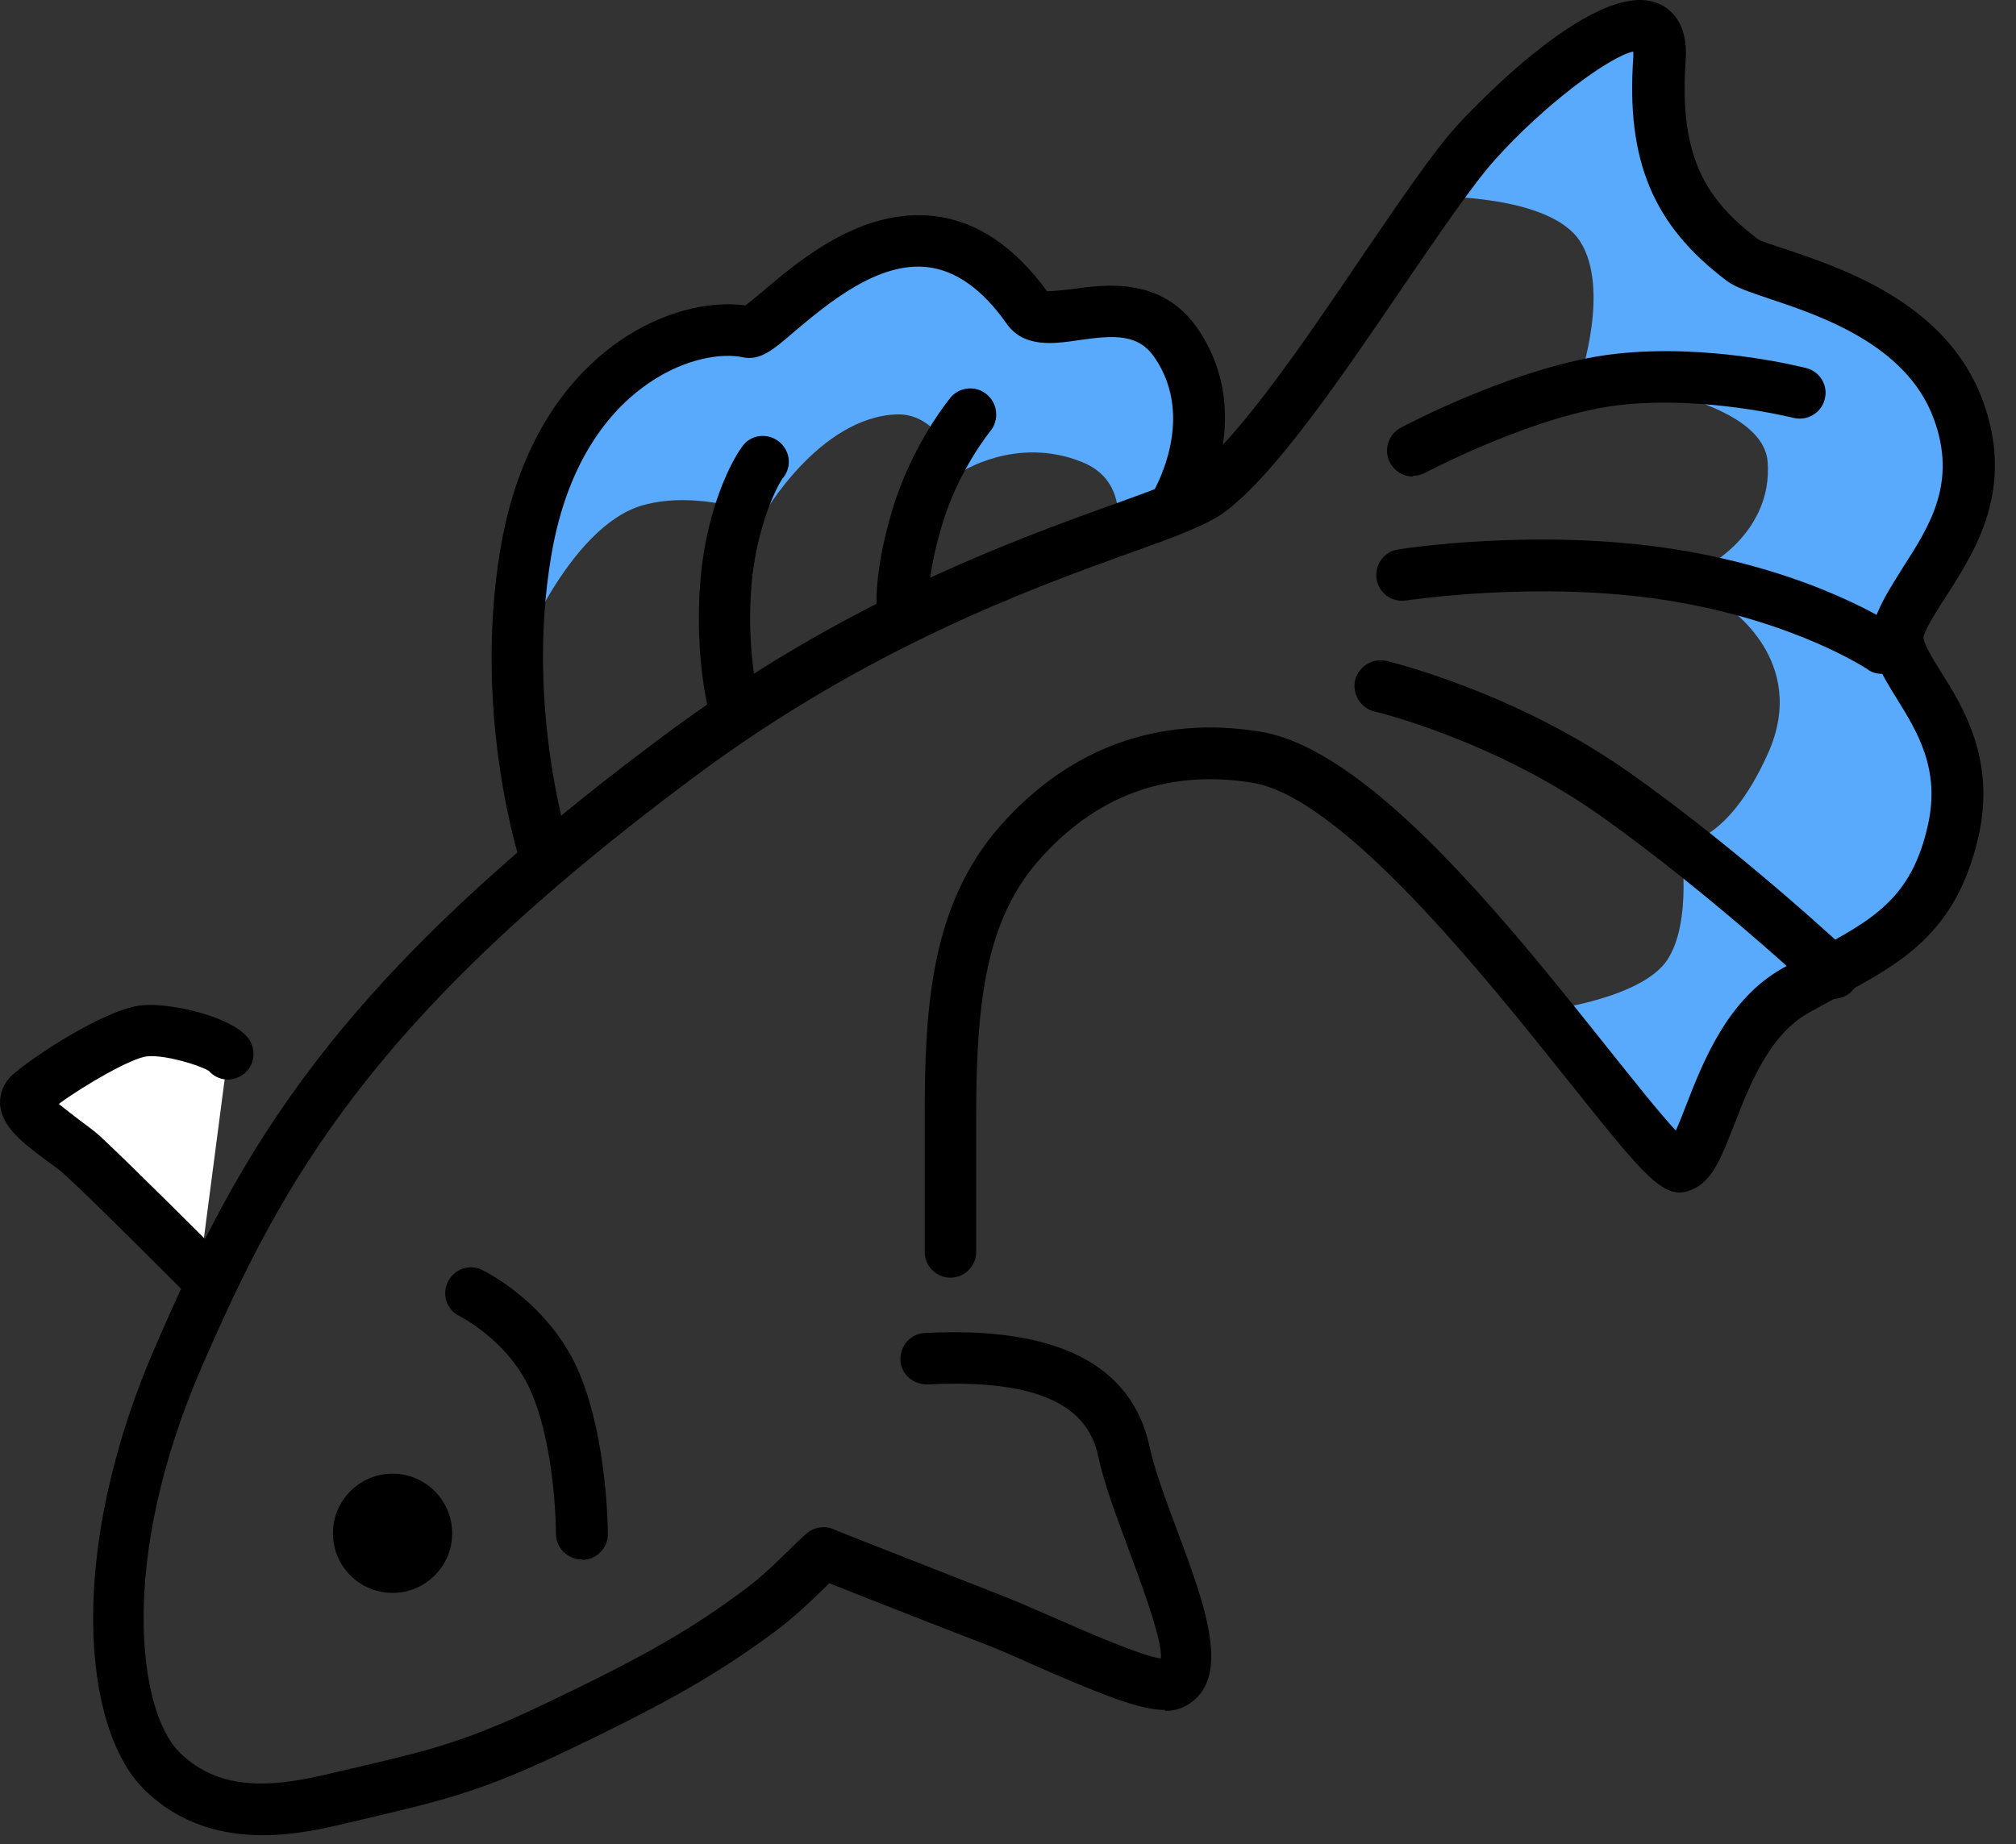 <svg width="47" height="43" viewBox="0 0 47 43" fill="none" xmlns="http://www.w3.org/2000/svg">
<rect x="0" y="0" width="47" height="43" fill="#333333" stroke="none"/>
<path d="M33.44 4.582C33.44 4.582 36.14 4.532 36.84 5.632C37.54 6.732 36.84 8.802 36.84 8.802C36.84 8.802 41.09 9.152 41.21 10.772C41.33 12.392 39.83 13.182 39.83 13.182L40.25 14.142C40.25 14.142 42.19 15.392 41.22 17.562C40.25 19.732 39.18 19.672 39.18 19.672C39.18 19.672 39.47 21.472 38.87 22.382C38.27 23.292 36.03 23.562 36.03 23.562L38.92 27.032L39.7 26.452L41.06 23.772L43.87 21.952L45.47 19.642V17.432L44.29 15.112L45.69 12.012V9.892L44.77 8.172L42.58 6.792L40.62 6.052L38.97 4.002L38.63 0.882L37.96 0.592L36.05 1.772L33.43 4.582H33.44Z" fill="#59A9FC"/>
<path d="M26.023 12.482C26.023 12.482 26.363 11.222 25.223 10.772C23.683 10.152 22.383 11.022 22.383 11.022C22.383 11.022 21.953 9.632 20.913 9.662C19.093 9.722 17.793 12.012 17.793 12.012C17.793 12.012 16.282 11.412 14.982 11.782C13.242 12.282 12.062 15.362 12.062 15.362L13.033 10.512L15.082 8.272L17.453 7.762L18.543 6.952L20.372 5.832H22.363L23.413 6.572L25.073 7.352H26.543L27.622 8.382L27.942 10.772L26.003 12.482H26.023Z" fill="#59A9FC"/>
<path d="M9.152 37.141C9.919 37.141 10.542 36.519 10.542 35.751C10.542 34.984 9.919 34.361 9.152 34.361C8.384 34.361 7.762 34.984 7.762 35.751C7.762 36.519 8.384 37.141 9.152 37.141Z" fill="black"/>
<path d="M6.128 42.791C5.208 42.791 4.188 42.551 3.348 41.711C1.928 40.291 1.538 36.181 3.628 31.381C5.598 26.841 7.728 22.911 15.518 17.121C19.678 14.031 23.588 12.611 25.928 11.771C26.818 11.451 27.578 11.171 27.848 10.981C28.878 10.221 30.468 7.881 31.738 6.001C32.628 4.701 33.388 3.571 33.958 2.941C33.988 2.901 37.138 -0.569 38.658 0.081C38.928 0.191 39.368 0.521 39.298 1.421C39.138 3.701 39.798 4.671 40.988 5.581C41.058 5.621 41.378 5.731 41.628 5.811C42.938 6.251 45.378 7.061 46.218 9.321C46.988 11.391 46.058 12.831 45.378 13.891C45.158 14.241 44.938 14.561 44.848 14.831C44.808 14.951 45.058 15.361 45.248 15.661C45.758 16.471 46.528 17.701 46.128 19.491C45.618 21.761 44.318 22.461 42.818 23.261C42.608 23.371 42.388 23.491 42.158 23.621C41.248 24.131 40.788 25.301 40.428 26.231C40.128 26.991 39.918 27.551 39.438 27.741C38.798 28.011 38.378 27.471 36.578 25.221C34.598 22.741 31.288 18.591 29.198 18.251C27.228 17.931 25.548 18.541 24.208 20.071C22.998 21.461 22.758 23.311 22.758 26.041V29.191C22.758 29.521 22.488 29.791 22.158 29.791C21.828 29.791 21.558 29.521 21.558 29.191V26.041C21.558 23.531 21.688 21.131 23.298 19.281C24.908 17.441 27.008 16.671 29.388 17.061C31.938 17.481 35.158 21.521 37.508 24.471C38.068 25.171 38.678 25.941 39.068 26.361C39.148 26.191 39.228 25.981 39.298 25.801C39.708 24.741 40.278 23.291 41.568 22.571C41.798 22.441 42.028 22.321 42.248 22.201C43.648 21.451 44.568 20.961 44.948 19.231C45.238 17.931 44.698 17.061 44.228 16.301C43.848 15.691 43.488 15.111 43.708 14.451C43.848 14.041 44.098 13.661 44.358 13.241C44.988 12.261 45.638 11.251 45.078 9.751C44.438 8.031 42.438 7.361 41.238 6.961C40.768 6.801 40.458 6.701 40.248 6.541C38.538 5.251 37.908 3.741 38.078 1.331C38.078 1.281 38.078 1.241 38.078 1.201C37.518 1.321 35.998 2.441 34.838 3.741C34.328 4.311 33.548 5.461 32.718 6.671C31.318 8.731 29.738 11.061 28.548 11.941C28.138 12.241 27.418 12.511 26.318 12.901C24.048 13.721 20.238 15.101 16.218 18.091C8.668 23.701 6.608 27.491 4.708 31.861C2.738 36.391 3.228 39.901 4.178 40.851C5.178 41.851 6.538 41.631 7.748 41.341L8.178 41.241C10.058 40.801 10.838 40.621 12.778 39.691C15.038 38.611 16.118 37.991 17.388 37.041C17.778 36.751 18.108 36.421 18.408 36.131C18.548 35.991 18.678 35.861 18.798 35.761C19.048 35.541 19.428 35.561 19.648 35.811C19.868 36.061 19.848 36.441 19.598 36.661C19.488 36.751 19.378 36.871 19.248 37.001C18.938 37.301 18.558 37.671 18.108 38.011C16.778 39.001 15.618 39.671 13.298 40.781C11.238 41.771 10.368 41.971 8.458 42.421L8.028 42.521C7.568 42.631 6.878 42.791 6.118 42.791H6.128Z" fill="black"/>
<path d="M27.162 39.871C26.562 39.871 25.652 39.501 24.052 38.801C23.612 38.601 23.192 38.421 22.872 38.301C21.642 37.831 18.992 36.781 18.992 36.781L19.432 35.661C19.432 35.661 22.072 36.701 23.302 37.181C23.642 37.311 24.072 37.501 24.532 37.701C25.262 38.021 26.582 38.601 27.062 38.671C27.122 38.291 26.582 36.851 26.292 36.071C26.012 35.311 25.742 34.591 25.612 33.991C25.442 33.171 24.832 32.111 21.622 32.281C21.282 32.281 21.002 32.041 20.992 31.711C20.982 31.381 21.232 31.091 21.562 31.081C24.632 30.921 26.392 31.811 26.802 33.741C26.912 34.251 27.172 34.961 27.432 35.651C28.102 37.451 28.742 39.161 27.652 39.771C27.512 39.851 27.352 39.891 27.162 39.891V39.871Z" fill="black"/>
<path d="M13.562 36.361C13.232 36.361 12.961 36.091 12.961 35.761C12.961 35.741 12.961 33.831 12.402 32.501C11.902 31.281 10.732 30.701 10.722 30.691C10.421 30.551 10.291 30.191 10.441 29.891C10.582 29.591 10.941 29.461 11.242 29.611C11.302 29.641 12.841 30.391 13.521 32.051C14.162 33.611 14.171 35.681 14.171 35.771C14.171 36.101 13.902 36.371 13.572 36.371L13.562 36.361Z" fill="black"/>
<path d="M4.654 29.631C4.654 29.631 2.564 27.541 1.934 26.961C1.484 26.541 0.304 25.891 0.684 25.541C1.064 25.191 2.714 24.111 3.374 24.051C4.034 23.991 5.184 24.381 5.314 24.581" fill="white"/>
<path d="M4.651 30.23C4.501 30.23 4.341 30.17 4.221 30.05C4.201 30.03 2.141 27.96 1.521 27.4C1.411 27.3 1.271 27.19 1.111 27.08C0.561 26.67 0.031 26.28 0.001 25.74C-0.009 25.5 0.081 25.27 0.261 25.09C0.661 24.71 2.441 23.52 3.311 23.44C4.011 23.37 5.481 23.73 5.811 24.24C5.991 24.52 5.921 24.89 5.641 25.07C5.391 25.24 5.061 25.19 4.871 24.97C4.661 24.84 3.861 24.59 3.431 24.63C3.081 24.66 1.951 25.31 1.371 25.74C1.521 25.86 1.711 26.01 1.831 26.1C2.021 26.24 2.211 26.38 2.341 26.5C2.981 27.09 5.001 29.11 5.081 29.19C5.311 29.43 5.311 29.81 5.081 30.04C4.961 30.16 4.811 30.22 4.651 30.22V30.23Z" fill="black"/>
<path d="M12.191 20.311C12.141 20.161 11.001 16.721 11.671 12.771C12.141 10.031 13.451 8.631 14.471 7.931C15.411 7.291 16.481 7.001 17.381 7.121C17.481 7.041 17.631 6.921 17.761 6.811C18.631 6.071 20.091 4.831 21.801 5.041C22.781 5.161 23.651 5.751 24.411 6.791C24.531 6.791 24.801 6.761 24.991 6.741C25.771 6.631 27.091 6.451 27.921 7.661C29.361 9.771 27.921 12.091 27.861 12.191L26.841 11.551C26.881 11.481 27.911 9.791 26.921 8.341C26.541 7.781 25.991 7.811 25.151 7.931C24.551 8.021 23.871 8.111 23.471 7.551C22.911 6.751 22.291 6.311 21.641 6.231C20.461 6.081 19.261 7.111 18.531 7.721C18.011 8.171 17.721 8.411 17.321 8.331C16.861 8.231 16.011 8.331 15.141 8.921C14.311 9.481 13.241 10.641 12.851 12.961C12.231 16.601 13.311 19.881 13.321 19.911L12.181 20.291L12.191 20.311Z" fill="black"/>
<path d="M42.732 23.29C42.582 23.29 42.432 23.24 42.322 23.13C42.302 23.11 39.852 20.82 37.312 19.02C34.832 17.26 32.072 16.59 32.042 16.59C31.722 16.51 31.522 16.19 31.592 15.86C31.672 15.54 31.992 15.34 32.322 15.41C32.442 15.44 35.342 16.14 38.012 18.03C40.622 19.88 43.052 22.15 43.152 22.25C43.392 22.48 43.402 22.86 43.182 23.1C43.062 23.23 42.902 23.29 42.742 23.29H42.732Z" fill="black"/>
<path d="M43.873 15.711C43.753 15.711 43.633 15.681 43.533 15.601C43.513 15.591 41.833 14.471 38.883 14.001C35.883 13.521 32.813 14.001 32.783 14.001C32.453 14.051 32.143 13.831 32.093 13.501C32.043 13.171 32.263 12.861 32.593 12.811C32.723 12.791 35.873 12.301 39.073 12.811C42.313 13.331 44.133 14.561 44.213 14.611C44.483 14.801 44.553 15.171 44.373 15.451C44.253 15.621 44.063 15.711 43.873 15.711Z" fill="black"/>
<path d="M32.939 11.112C32.719 11.112 32.519 10.992 32.409 10.792C32.249 10.502 32.359 10.132 32.659 9.972C32.769 9.912 35.439 8.502 37.649 8.252C39.859 8.002 42.019 8.562 42.109 8.582C42.429 8.662 42.629 8.992 42.539 9.312C42.459 9.632 42.129 9.822 41.809 9.742C41.789 9.742 39.769 9.222 37.779 9.442C35.799 9.662 33.249 11.012 33.229 11.022C33.139 11.072 33.039 11.092 32.949 11.092L32.939 11.112Z" fill="black"/>
<path d="M17.13 17.122C16.87 17.122 16.63 16.952 16.55 16.682C16.53 16.632 16.18 15.332 16.33 13.522C16.49 11.652 17.2 10.482 17.39 10.312C17.64 10.092 18.02 10.122 18.24 10.372C18.44 10.602 18.44 10.932 18.24 11.162C18.1 11.362 17.64 12.282 17.52 13.632C17.39 15.212 17.7 16.352 17.7 16.362C17.79 16.682 17.6 17.012 17.28 17.102C17.23 17.122 17.17 17.122 17.12 17.122H17.13Z" fill="black"/>
<path d="M21.05 14.96C20.77 14.96 20.53 14.77 20.47 14.49C20.45 14.4 20.3 13.58 20.8 11.9C21.26 10.36 22.13 9.31 22.16 9.27C22.37 9.02 22.75 8.98 23.01 9.2C23.26 9.41 23.3 9.79 23.09 10.05C23.09 10.05 22.34 10.96 21.96 12.25C21.55 13.62 21.66 14.25 21.66 14.26C21.72 14.58 21.51 14.9 21.18 14.96C21.14 14.96 21.1 14.97 21.06 14.97L21.05 14.96Z" fill="black"/>
</svg>
